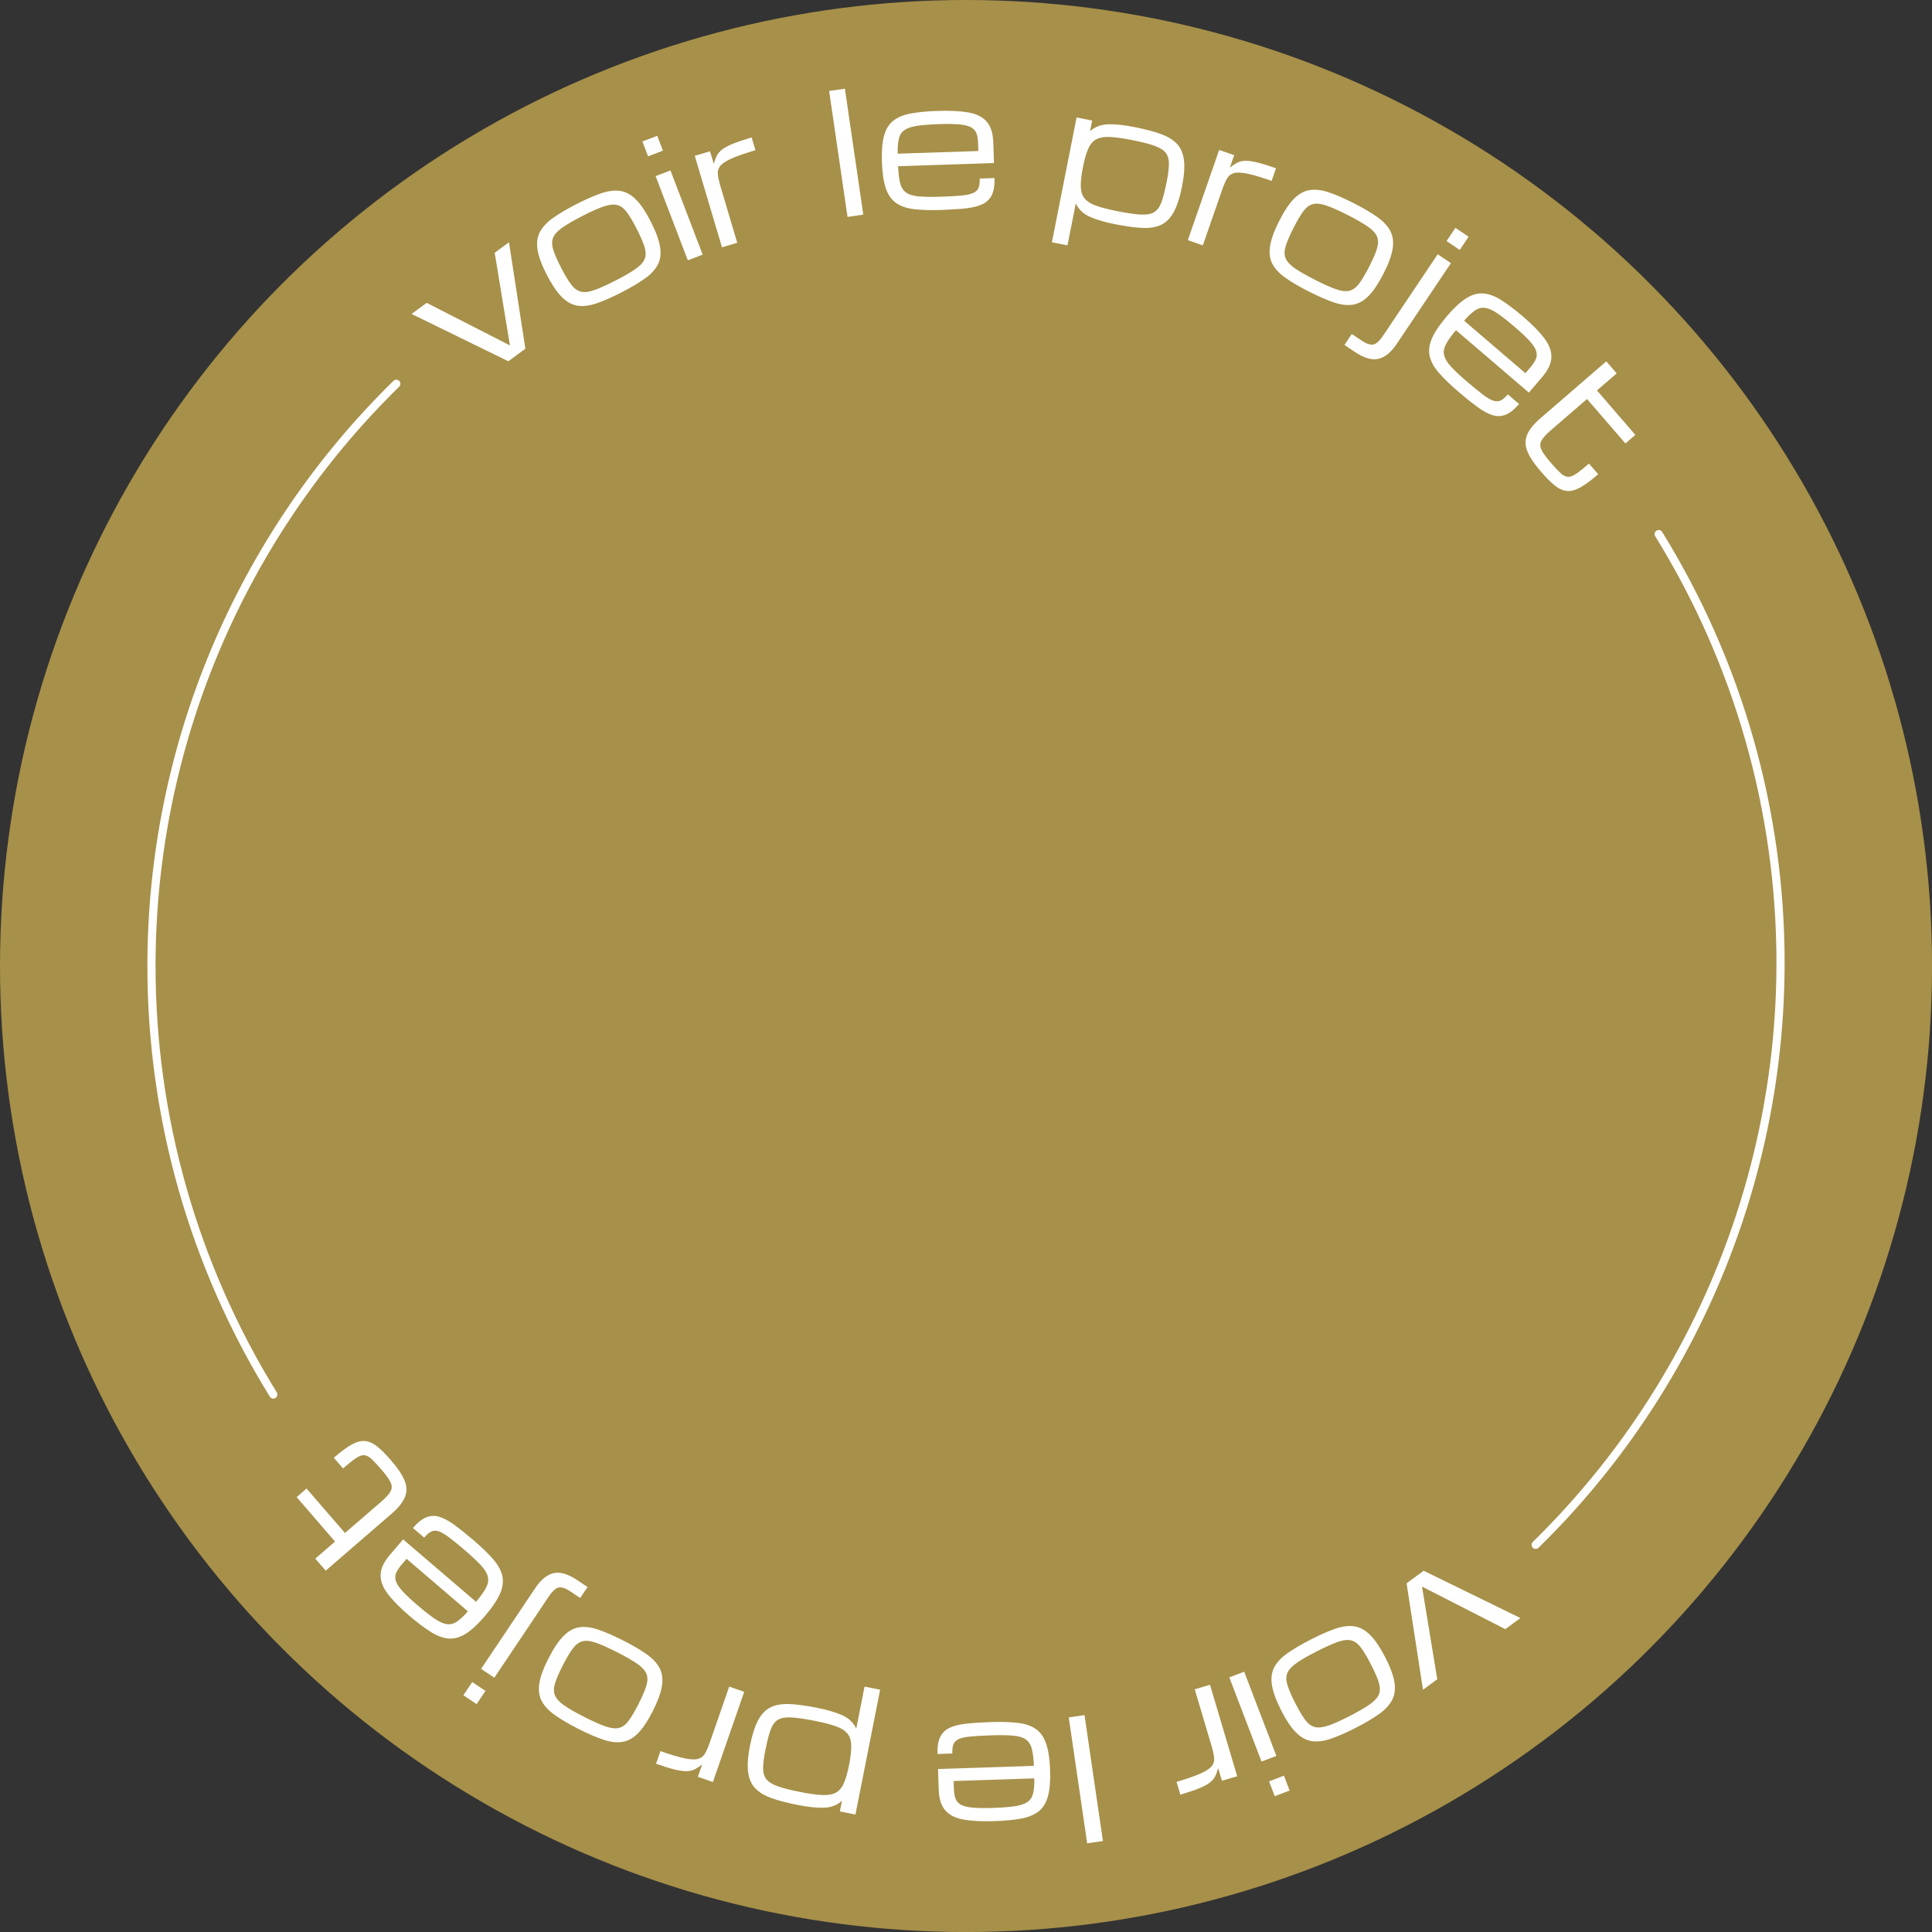 <?xml version="1.0" encoding="UTF-8"?>
<svg id="Layer_1" data-name="Layer 1" xmlns="http://www.w3.org/2000/svg" viewBox="0 0 473.35 473.35">
  <rect x="0" y="0" width="473.35" height="473.35" fill="#333333" stroke="none"/>
  <defs>
    <style>
      .cls-1 {
        fill: none;
        stroke: #fff;
        stroke-linecap: round;
        stroke-linejoin: round;
        stroke-width: 2px;
      }

      .cls-2 {
        fill: #a79049;
      }

      .cls-2, .cls-3 {
        stroke-width: 0px;
      }

      .cls-3 {
        fill: #fff;
      }
    </style>
  </defs>
  <circle class="cls-2" cx="236.68" cy="236.68" r="236.68"/>
  <g>
    <path class="cls-3" d="m348.8,384.84l23.71,11.59-3.7,2.72-20.37-10.41-.03.02,3.73,22.66-3.5,2.58-4.02-26.08,4.19-3.08Z"/>
    <path class="cls-3" d="m321.08,401.72c2.33-1.19,4.36-2.09,6.11-2.68,1.75-.6,3.31-.79,4.68-.57,1.37.22,2.66.94,3.87,2.16,1.21,1.22,2.43,3.05,3.68,5.48,1.21,2.36,1.95,4.37,2.22,6.02.27,1.66.09,3.1-.54,4.34-.63,1.23-1.7,2.39-3.2,3.46-1.5,1.07-3.42,2.21-5.74,3.4-2.34,1.2-4.38,2.09-6.12,2.68-1.74.59-3.3.78-4.67.57-1.37-.21-2.65-.91-3.83-2.1-1.19-1.19-2.38-2.96-3.59-5.32-1.25-2.43-2.01-4.5-2.3-6.19-.29-1.69-.12-3.16.51-4.4.63-1.24,1.69-2.39,3.19-3.46,1.5-1.06,3.42-2.2,5.75-3.39Zm-3.68,15.66c.88,1.72,1.68,3.06,2.38,4s1.49,1.53,2.35,1.75c.86.22,1.96.1,3.3-.35s3.09-1.24,5.24-2.34c2.14-1.1,3.8-2.06,4.96-2.88,1.16-.82,1.9-1.65,2.22-2.47s.3-1.8-.05-2.93c-.36-1.13-.98-2.55-1.86-4.27-.91-1.78-1.73-3.17-2.46-4.15-.72-.98-1.52-1.59-2.38-1.82-.86-.23-1.97-.12-3.31.35-1.34.47-3.08,1.25-5.23,2.35-2.16,1.1-3.81,2.06-4.97,2.88s-1.89,1.64-2.21,2.48-.29,1.84.09,3c.38,1.16,1.02,2.63,1.93,4.42Z"/>
    <path class="cls-3" d="m304.83,409.57l7.89,20.63-3.64,1.39-7.89-20.63,3.64-1.39Zm9.74,25.48l1.39,3.64-3.64,1.39-1.39-3.64,3.64-1.39Z"/>
    <path class="cls-3" d="m296.45,412.77l6.67,22.42-3.74,1.11-.92-3.09c-.22.78-.47,1.46-.76,2.03s-.74,1.08-1.34,1.54c-.6.46-1.47.92-2.61,1.38-1.13.46-2.66.97-4.56,1.54l-.93-3.13c2.57-.76,4.53-1.45,5.88-2.05,1.35-.6,2.27-1.21,2.75-1.82.48-.62.67-1.33.57-2.13-.1-.8-.32-1.8-.67-2.98l-4.07-13.7,3.74-1.11Z"/>
    <path class="cls-3" d="m265.71,420.21l4.51,30.85-3.86.56-4.51-30.85,3.86-.56Z"/>
    <path class="cls-3" d="m229.69,429.74c-.06-1.74.16-3.13.65-4.14s1.26-1.77,2.31-2.27,2.41-.83,4.06-1.02c1.65-.18,3.62-.31,5.91-.39,2.61-.09,4.83-.03,6.66.18,1.83.2,3.31.7,4.46,1.48,1.14.78,2,1.98,2.56,3.6.56,1.62.89,3.8.98,6.53.09,2.65-.09,4.78-.53,6.4-.44,1.61-1.2,2.84-2.29,3.69s-2.52,1.44-4.32,1.77c-1.8.33-4,.54-6.61.62-2.99.1-5.47-.03-7.45-.38-1.97-.35-3.47-1.1-4.47-2.25-1.01-1.15-1.55-2.85-1.62-5.13l-.17-5.01,23.49-.78c-.07-1.73-.24-3.11-.5-4.15-.26-1.03-.75-1.8-1.46-2.31-.71-.5-1.75-.82-3.13-.94-1.38-.12-3.21-.15-5.5-.07-2.06.07-3.71.16-4.98.29-1.26.12-2.22.33-2.86.63-.65.3-1.08.73-1.29,1.29s-.3,1.31-.27,2.24l-3.63.12Zm13.72,13.2c2.21-.07,3.98-.21,5.32-.42,1.34-.21,2.35-.56,3.04-1.04.69-.49,1.14-1.2,1.36-2.13s.31-2.14.28-3.64l-19.76.65.06,1.95c.03.97.17,1.78.42,2.41.24.63.7,1.13,1.36,1.48.66.35,1.63.58,2.9.69s2.95.13,5.03.06Z"/>
    <path class="cls-3" d="m215.64,413.98l-6.05,30.59-3.82-.76.52-2.61c-1.22,1.1-2.72,1.66-4.49,1.7s-3.88-.19-6.33-.67c-2.58-.51-4.73-1.07-6.46-1.69-1.73-.62-3.07-1.44-4.02-2.45-.94-1.01-1.51-2.35-1.71-4.02-.2-1.67-.04-3.8.48-6.4.53-2.68,1.21-4.78,2.03-6.28s1.86-2.55,3.12-3.14,2.81-.83,4.65-.74c1.84.09,4.04.4,6.62.91,2.46.49,4.49,1.08,6.11,1.79,1.62.71,2.79,1.81,3.5,3.3l2.03-10.28,3.82.76Zm-28.06,14.44c-.38,1.9-.58,3.44-.61,4.62-.03,1.18.22,2.12.75,2.83.54.71,1.47,1.29,2.81,1.77s3.19.94,5.57,1.41c2.16.43,3.94.67,5.32.74,1.38.07,2.49-.12,3.32-.55.83-.44,1.49-1.2,1.98-2.29.49-1.09.92-2.58,1.3-4.48.39-1.96.57-3.56.54-4.8-.03-1.23-.35-2.22-.95-2.95-.6-.73-1.55-1.33-2.85-1.79-1.3-.46-3.04-.9-5.2-1.33-2.38-.47-4.27-.74-5.68-.82-1.41-.08-2.5.11-3.27.57-.77.46-1.36,1.26-1.79,2.41-.43,1.14-.83,2.7-1.22,4.66Z"/>
    <path class="cls-3" d="m182.33,414.52l-7.67,22.09-3.68-1.28,1.06-3.05c-.63.51-1.24.91-1.8,1.2-.57.29-1.23.45-1.99.47s-1.73-.11-2.92-.4c-1.19-.29-2.72-.76-4.6-1.42l1.07-3.09c2.53.88,4.52,1.47,5.97,1.77,1.45.3,2.55.34,3.3.12s1.32-.68,1.71-1.39c.39-.71.79-1.65,1.19-2.81l4.69-13.5,3.68,1.28Z"/>
    <path class="cls-3" d="m152.68,401.92c2.33,1.19,4.25,2.31,5.75,3.38,1.51,1.06,2.58,2.22,3.21,3.46.63,1.24.8,2.71.52,4.4-.28,1.69-1.05,3.76-2.29,6.19-1.2,2.36-2.4,4.14-3.58,5.33-1.18,1.19-2.46,1.89-3.83,2.1-1.37.21-2.93.03-4.68-.56-1.75-.59-3.79-1.47-6.12-2.66-2.34-1.19-4.26-2.32-5.76-3.39-1.5-1.07-2.56-2.22-3.2-3.45-.63-1.23-.81-2.68-.55-4.33.27-1.66,1-3.67,2.21-6.03,1.24-2.44,2.46-4.27,3.66-5.49,1.2-1.23,2.49-1.95,3.86-2.17,1.37-.22,2.93-.03,4.67.56,1.74.59,3.78,1.48,6.12,2.67Zm-14.84,6.2c-.88,1.72-1.49,3.15-1.85,4.28-.35,1.13-.37,2.1-.04,2.93s1.06,1.65,2.22,2.46c1.16.82,2.81,1.77,4.97,2.87,2.15,1.09,3.89,1.87,5.24,2.33s2.45.58,3.31.35c.86-.22,1.64-.81,2.34-1.76.7-.95,1.49-2.28,2.37-4.01.91-1.78,1.55-3.26,1.92-4.42.37-1.16.4-2.16.08-3-.32-.84-1.06-1.66-2.22-2.48-1.17-.81-2.82-1.77-4.97-2.86-2.16-1.1-3.91-1.88-5.24-2.34s-2.44-.57-3.3-.34c-.86.24-1.66.85-2.38,1.83s-1.54,2.37-2.45,4.15Z"/>
    <path class="cls-3" d="m118.94,414.28l-2.17,3.24-3.24-2.17,2.17-3.24,3.24,2.17Zm25.02-25.46l-1.81,2.7-2.44-1.64c-1.09-.73-2.01-1.05-2.75-.95-.74.1-1.59.86-2.55,2.29l-13.3,19.83-3.24-2.17,13.3-19.83c1.36-2.03,2.85-3.24,4.46-3.62,1.61-.38,3.57.21,5.88,1.76l2.44,1.64Z"/>
    <path class="cls-3" d="m101.17,374.37c1.13-1.33,2.23-2.2,3.27-2.62,1.05-.42,2.13-.46,3.24-.11,1.11.35,2.34,1.01,3.68,1.99,1.34.98,2.88,2.21,4.62,3.7,1.98,1.7,3.58,3.24,4.79,4.62,1.21,1.38,1.97,2.75,2.29,4.1.32,1.35.13,2.81-.54,4.38-.68,1.57-1.91,3.4-3.69,5.48-1.72,2.02-3.29,3.47-4.71,4.36-1.41.89-2.81,1.29-4.18,1.18-1.37-.1-2.83-.64-4.38-1.61-1.55-.97-3.31-2.3-5.3-4-2.27-1.94-4.02-3.71-5.23-5.31-1.22-1.59-1.81-3.15-1.78-4.68.03-1.52.79-3.15,2.26-4.88l3.26-3.81,17.86,15.29c1.12-1.32,1.93-2.46,2.43-3.4.5-.94.66-1.84.48-2.69-.18-.85-.74-1.79-1.67-2.81s-2.27-2.28-4.01-3.76c-1.56-1.34-2.85-2.39-3.87-3.15-1.01-.76-1.86-1.25-2.54-1.47-.68-.22-1.29-.19-1.82.08s-1.11.76-1.71,1.47l-2.76-2.36Zm1.21,19c1.68,1.43,3.08,2.53,4.21,3.28,1.13.75,2.11,1.18,2.95,1.28s1.65-.11,2.44-.65,1.68-1.37,2.66-2.5l-15.02-12.86-1.27,1.48c-.63.74-1.07,1.43-1.32,2.06-.25.63-.25,1.3,0,2.01.25.71.81,1.53,1.67,2.46.87.94,2.09,2.08,3.67,3.44Z"/>
    <path class="cls-3" d="m95.92,357.93c1.56,1.8,2.62,3.4,3.2,4.8.58,1.4.61,2.74.1,4.03-.51,1.29-1.6,2.66-3.28,4.11l-16.14,13.95-2.55-2.95,4.84-4.18-9.41-10.89,2.43-2.1,9.41,10.89,8.88-7.67c1.15-.99,1.91-1.84,2.29-2.53.38-.7.38-1.44,0-2.23-.38-.79-1.12-1.83-2.23-3.1-.98-1.14-1.79-2-2.42-2.59-.63-.59-1.24-.9-1.82-.94s-1.26.21-2.05.75c-.79.54-1.83,1.37-3.13,2.49l-2.26-2.61c1.7-1.47,3.15-2.54,4.36-3.22,1.21-.67,2.3-.97,3.29-.88.99.09,1.99.54,3,1.35,1.01.82,2.17,1.99,3.49,3.51Z"/>
  </g>
  <g>
    <path class="cls-3" d="m124.55,88.51l-23.71-11.59,3.69-2.72,20.37,10.41.03-.02-3.73-22.66,3.5-2.58,4.02,26.08-4.18,3.08Z"/>
    <path class="cls-3" d="m152.27,71.64c-2.33,1.19-4.36,2.09-6.11,2.68-1.75.6-3.31.79-4.68.57-1.37-.22-2.66-.94-3.87-2.16-1.21-1.22-2.43-3.05-3.68-5.48-1.21-2.36-1.95-4.37-2.22-6.02-.27-1.66-.09-3.1.54-4.34.63-1.23,1.7-2.39,3.2-3.46,1.5-1.07,3.42-2.21,5.74-3.4,2.34-1.2,4.38-2.09,6.12-2.68,1.74-.59,3.3-.78,4.67-.57,1.37.21,2.65.91,3.83,2.1,1.19,1.19,2.38,2.96,3.59,5.32,1.25,2.43,2.01,4.5,2.3,6.19.29,1.69.12,3.16-.51,4.4-.63,1.24-1.69,2.39-3.19,3.46-1.5,1.06-3.42,2.2-5.75,3.39Zm3.68-15.66c-.88-1.72-1.68-3.06-2.38-4s-1.49-1.53-2.35-1.75c-.86-.22-1.96-.1-3.3.35s-3.09,1.24-5.24,2.34c-2.14,1.1-3.8,2.06-4.96,2.88-1.16.82-1.9,1.65-2.22,2.47s-.3,1.8.05,2.93c.36,1.13.98,2.55,1.86,4.27.91,1.78,1.73,3.17,2.46,4.15.72.98,1.52,1.59,2.38,1.82.86.23,1.97.12,3.31-.35,1.34-.47,3.08-1.25,5.23-2.35,2.16-1.1,3.81-2.06,4.97-2.88s1.89-1.64,2.21-2.48.29-1.84-.09-3c-.38-1.16-1.02-2.63-1.93-4.42Z"/>
    <path class="cls-3" d="m158.78,38.3l-1.39-3.64,3.64-1.39,1.39,3.64-3.64,1.39Zm9.74,25.48l-7.89-20.63,3.64-1.39,7.89,20.63-3.64,1.39Z"/>
    <path class="cls-3" d="m176.89,60.59l-6.67-22.41,3.74-1.11.92,3.09c.22-.79.47-1.46.76-2.03.29-.57.74-1.08,1.34-1.54.6-.46,1.47-.92,2.61-1.38,1.13-.46,2.66-.97,4.56-1.54l.93,3.13c-2.57.76-4.53,1.45-5.88,2.05-1.35.6-2.27,1.21-2.75,1.82-.48.62-.67,1.33-.57,2.13.1.8.32,1.8.67,2.98l4.08,13.7-3.74,1.11Z"/>
    <path class="cls-3" d="m207.65,53.14l-4.51-30.85,3.86-.56,4.51,30.85-3.86.56Z"/>
    <path class="cls-3" d="m243.66,43.62c.06,1.74-.16,3.13-.65,4.14s-1.26,1.77-2.31,2.27-2.41.83-4.06,1.02c-1.65.18-3.62.31-5.91.39-2.61.09-4.83.03-6.66-.18-1.83-.2-3.31-.7-4.46-1.48-1.14-.78-2-1.98-2.56-3.6-.56-1.62-.89-3.8-.98-6.53-.09-2.65.09-4.78.53-6.4.44-1.61,1.2-2.84,2.29-3.69s2.52-1.44,4.32-1.77c1.8-.33,4-.54,6.61-.62,2.99-.1,5.47.03,7.45.38,1.97.35,3.47,1.1,4.47,2.25,1.01,1.15,1.55,2.85,1.62,5.13l.17,5.01-23.49.78c.07,1.73.24,3.11.5,4.15.26,1.03.75,1.8,1.46,2.31.71.5,1.75.82,3.13.94,1.38.12,3.21.15,5.5.07,2.06-.07,3.71-.16,4.98-.29,1.26-.12,2.22-.33,2.86-.63.65-.3,1.08-.73,1.29-1.29s.3-1.31.27-2.24l3.63-.12Zm-13.72-13.2c-2.21.07-3.98.21-5.32.42-1.34.21-2.35.56-3.04,1.04-.69.49-1.14,1.2-1.36,2.13s-.31,2.14-.28,3.64l19.76-.65-.06-1.95c-.03-.97-.17-1.78-.42-2.41-.24-.63-.7-1.13-1.36-1.48-.66-.35-1.63-.58-2.9-.69s-2.95-.13-5.03-.06Z"/>
    <path class="cls-3" d="m257.72,59.37l6.05-30.59,3.82.76-.52,2.61c1.22-1.1,2.72-1.66,4.49-1.7s3.88.19,6.33.67c2.58.51,4.73,1.07,6.46,1.69,1.73.62,3.07,1.44,4.02,2.45.94,1.01,1.51,2.35,1.71,4.02.2,1.67.04,3.8-.48,6.4-.53,2.68-1.21,4.78-2.03,6.28-.82,1.51-1.86,2.55-3.12,3.14s-2.81.83-4.65.74c-1.84-.09-4.04-.4-6.62-.91-2.46-.49-4.49-1.08-6.11-1.79-1.62-.71-2.79-1.81-3.5-3.3l-2.03,10.28-3.82-.76Zm28.06-14.44c.38-1.9.58-3.44.61-4.62.03-1.18-.22-2.12-.75-2.83-.54-.71-1.47-1.29-2.81-1.77s-3.19-.94-5.57-1.41c-2.16-.43-3.94-.67-5.32-.74-1.38-.07-2.49.12-3.32.55-.83.44-1.49,1.2-1.98,2.29-.49,1.09-.92,2.58-1.3,4.48-.39,1.96-.57,3.56-.54,4.8.03,1.23.35,2.22.95,2.95.6.73,1.55,1.33,2.85,1.79,1.3.46,3.04.9,5.2,1.33,2.38.47,4.27.74,5.68.82,1.41.08,2.5-.11,3.27-.57.77-.46,1.36-1.26,1.79-2.41.43-1.14.83-2.7,1.22-4.66Z"/>
    <path class="cls-3" d="m291.03,58.83l7.67-22.09,3.68,1.28-1.06,3.05c.63-.51,1.24-.91,1.8-1.2.57-.29,1.23-.45,1.99-.47.76-.02,1.73.11,2.92.4s2.72.76,4.6,1.42l-1.07,3.09c-2.53-.88-4.52-1.47-5.97-1.77-1.45-.3-2.55-.34-3.3-.12s-1.32.68-1.71,1.39c-.39.71-.79,1.65-1.19,2.81l-4.69,13.5-3.68-1.28Z"/>
    <path class="cls-3" d="m320.67,71.43c-2.33-1.19-4.25-2.31-5.75-3.38-1.51-1.06-2.58-2.22-3.21-3.46-.63-1.24-.8-2.71-.52-4.4.28-1.69,1.05-3.76,2.29-6.19,1.2-2.36,2.4-4.14,3.58-5.33,1.18-1.19,2.46-1.89,3.83-2.1,1.37-.21,2.93-.03,4.68.56,1.75.59,3.79,1.47,6.12,2.66,2.34,1.19,4.26,2.32,5.76,3.39,1.5,1.07,2.56,2.22,3.2,3.45.63,1.23.81,2.68.55,4.33-.27,1.66-1,3.67-2.21,6.03-1.24,2.44-2.46,4.27-3.66,5.49-1.2,1.23-2.49,1.95-3.86,2.17-1.37.22-2.93.03-4.67-.56-1.74-.59-3.78-1.48-6.12-2.67Zm14.84-6.2c.88-1.72,1.49-3.15,1.85-4.28.35-1.13.37-2.1.04-2.93s-1.06-1.65-2.22-2.46c-1.16-.82-2.81-1.77-4.97-2.87-2.15-1.09-3.89-1.87-5.24-2.33s-2.45-.58-3.31-.35c-.86.22-1.64.81-2.34,1.76-.7.95-1.49,2.28-2.37,4.01-.91,1.78-1.55,3.26-1.92,4.42-.37,1.16-.4,2.16-.08,3,.32.84,1.06,1.66,2.22,2.48,1.17.81,2.82,1.77,4.97,2.86,2.16,1.1,3.91,1.88,5.24,2.34s2.44.57,3.3.34c.86-.24,1.66-.85,2.38-1.83s1.54-2.37,2.45-4.15Z"/>
    <path class="cls-3" d="m329.39,84.53l1.81-2.7,2.44,1.64c1.09.73,2.01,1.05,2.75.95.74-.1,1.59-.86,2.55-2.29l13.3-19.83,3.24,2.17-13.3,19.83c-1.36,2.03-2.85,3.24-4.46,3.62-1.61.38-3.57-.21-5.88-1.76l-2.44-1.64Zm25.02-25.46l2.17-3.24,3.24,2.17-2.17,3.24-3.24-2.17Z"/>
    <path class="cls-3" d="m372.18,98.98c-1.13,1.33-2.23,2.2-3.27,2.62-1.05.42-2.13.46-3.24.11-1.11-.35-2.34-1.01-3.68-1.99-1.34-.98-2.88-2.21-4.62-3.7-1.98-1.7-3.58-3.24-4.79-4.62-1.21-1.38-1.97-2.75-2.29-4.1-.32-1.35-.13-2.81.54-4.38.68-1.57,1.91-3.4,3.69-5.48,1.72-2.02,3.29-3.47,4.71-4.36,1.41-.89,2.81-1.29,4.18-1.18,1.37.1,2.83.64,4.38,1.61,1.55.97,3.31,2.3,5.3,4,2.27,1.94,4.02,3.71,5.23,5.31,1.22,1.59,1.81,3.15,1.78,4.68-.03,1.52-.79,3.15-2.26,4.88l-3.26,3.81-17.86-15.29c-1.12,1.32-1.93,2.46-2.43,3.4-.5.94-.66,1.84-.48,2.69.18.85.74,1.79,1.67,2.81s2.27,2.28,4.01,3.76c1.56,1.34,2.85,2.39,3.87,3.15,1.01.76,1.86,1.25,2.54,1.47.68.22,1.29.19,1.82-.08s1.11-.76,1.71-1.47l2.76,2.36Zm-1.21-19c-1.68-1.43-3.08-2.53-4.21-3.28-1.13-.75-2.11-1.18-2.95-1.28s-1.65.11-2.44.65-1.68,1.37-2.66,2.5l15.02,12.86,1.27-1.48c.63-.74,1.07-1.43,1.32-2.06.25-.63.25-1.3,0-2.01-.25-.71-.81-1.53-1.67-2.46-.87-.94-2.09-2.08-3.67-3.44Z"/>
    <path class="cls-3" d="m377.43,115.42c-1.56-1.8-2.62-3.4-3.2-4.8-.58-1.4-.61-2.74-.1-4.03.51-1.29,1.6-2.66,3.28-4.11l16.14-13.95,2.55,2.95-4.84,4.18,9.41,10.89-2.43,2.1-9.41-10.89-8.88,7.67c-1.15.99-1.91,1.84-2.29,2.53-.38.7-.38,1.44,0,2.23.38.79,1.12,1.83,2.23,3.1.98,1.14,1.79,2,2.42,2.59.63.59,1.24.9,1.82.94s1.26-.21,2.05-.75c.79-.54,1.83-1.37,3.13-2.49l2.26,2.61c-1.7,1.47-3.15,2.54-4.36,3.22-1.21.67-2.3.97-3.29.88-.99-.09-1.99-.54-3-1.35-1.01-.82-2.17-1.99-3.49-3.51Z"/>
  </g>
  <path class="cls-1" d="m66.96,341.66c-19.51-31.54-29.85-67.9-29.85-104.99,0-53.66,21.64-105.11,59.99-142.64"/>
  <path class="cls-1" d="m406.39,130.86c19.51,31.54,29.85,67.9,29.85,104.99,0,53.66-21.64,105.11-59.99,142.64"/>
</svg>